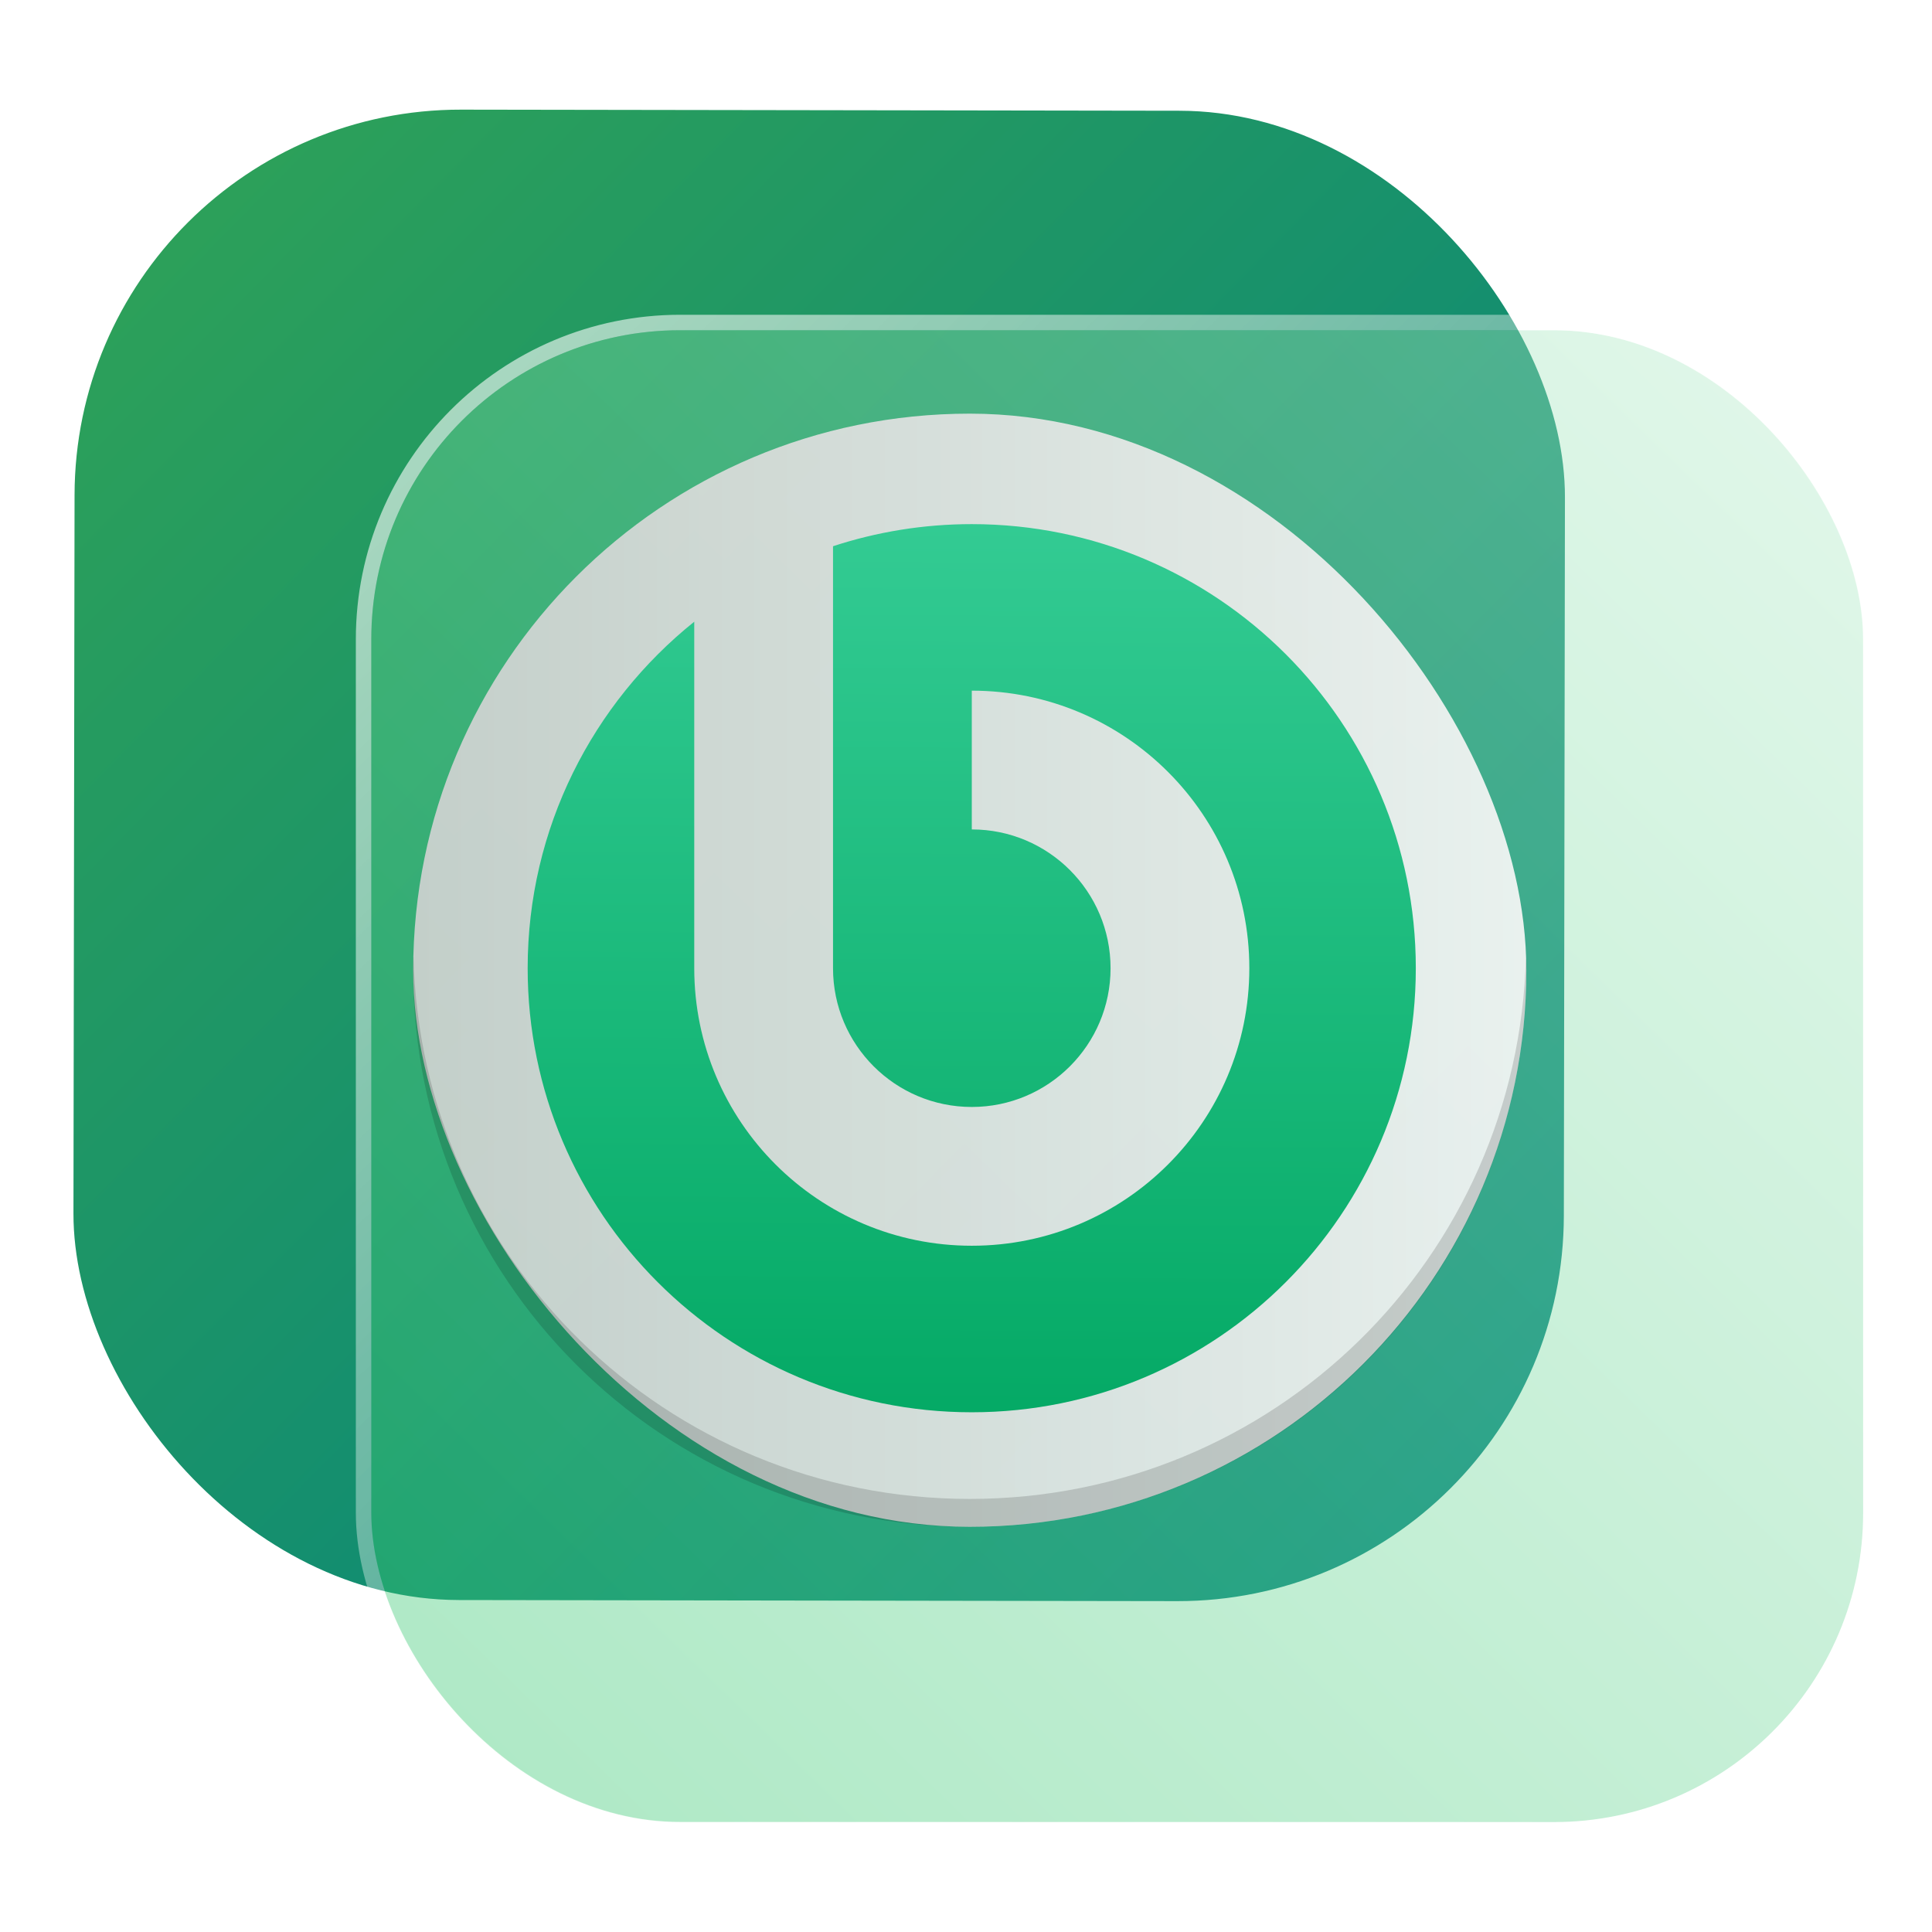 <?xml version="1.0" encoding="UTF-8" standalone="no"?>
<svg
   width="125"
   height="125"
   viewBox="0 0 125 125"
   fill="none"
   version="1.1"
   id="svg8"
   sodipodi:docname="openbravo-erp.svg"
   inkscape:version="1.4 (e7c3feb100, 2024-10-09)"
   xmlns:inkscape="http://www.inkscape.org/namespaces/inkscape"
   xmlns:sodipodi="http://sodipodi.sourceforge.net/DTD/sodipodi-0.dtd"
   xmlns:xlink="http://www.w3.org/1999/xlink"
   xmlns="http://www.w3.org/2000/svg"
   xmlns:svg="http://www.w3.org/2000/svg">
  <sodipodi:namedview
     id="namedview8"
     pagecolor="#ffffff"
     bordercolor="#999999"
     borderopacity="1"
     inkscape:showpageshadow="2"
     inkscape:pageopacity="0"
     inkscape:pagecheckerboard="0"
     inkscape:deskcolor="#d1d1d1"
     inkscape:zoom="5.9531249"
     inkscape:cx="69.123361"
     inkscape:cy="81.13386"
     inkscape:window-width="1920"
     inkscape:window-height="994"
     inkscape:window-x="0"
     inkscape:window-y="0"
     inkscape:window-maximized="1"
     inkscape:current-layer="svg8"
     showgrid="false">
    <inkscape:grid
       id="grid8"
       units="px"
       originx="227.723"
       originy="-25.435"
       spacingx="1"
       spacingy="1"
       empcolor="#0099e5"
       empopacity="0.302"
       color="#0099e5"
       opacity="0.149"
       empspacing="5"
       dotted="false"
       gridanglex="30"
       gridanglez="30"
       visible="false" />
  </sodipodi:namedview>
  <defs
     id="defs8">
    <linearGradient
       id="linearGradient21"
       inkscape:collect="always">
      <stop
         style="stop-color:#ffffff;stop-opacity:0.6;"
         offset="0"
         id="stop21" />
      <stop
         style="stop-color:#ffffff;stop-opacity:0;"
         offset="1"
         id="stop22" />
    </linearGradient>
    <linearGradient
       id="linearGradient3"
       inkscape:collect="always">
      <stop
         style="stop-color:#37c871;stop-opacity:1;"
         offset="0"
         id="stop19" />
      <stop
         style="stop-color:#afe9c6;stop-opacity:1;"
         offset="1"
         id="stop20" />
    </linearGradient>
    <linearGradient
       id="linearGradient18"
       y1="544.8"
       y2="503.8"
       gradientUnits="userSpaceOnUse"
       x2="0"
       gradientTransform="translate(-384.57,-499.8)">
      <stop
         stop-color="#4ea979"
         id="stop17" />
      <stop
         offset="1"
         stop-color="#5eb085"
         id="stop18"
         style="stop-color:#ffffff;stop-opacity:1;" />
    </linearGradient>
    <linearGradient
       id="linearGradient16"
       y1="544.8"
       y2="503.8"
       gradientUnits="userSpaceOnUse"
       x2="0"
       gradientTransform="translate(-384.57,-499.8)">
      <stop
         stop-color="#4ea979"
         id="stop15" />
      <stop
         offset="1"
         stop-color="#5eb085"
         id="stop16"
         style="stop-color:#ffffff;stop-opacity:1;" />
    </linearGradient>
    <linearGradient
       id="linearGradient1"
       inkscape:collect="always">
      <stop
         style="stop-color:#2ca05a;stop-opacity:1"
         offset="0"
         id="stop1" />
      <stop
         style="stop-color:#008080;stop-opacity:1"
         offset="1"
         id="stop2" />
    </linearGradient>
    <linearGradient
       id="linearGradient14"
       x1="28.738"
       y1="25"
       x2="28.738"
       y2="51"
       gradientUnits="userSpaceOnUse"
       spreadMethod="pad">
      <stop
         stop-color="#FFD075"
         stop-opacity="0.8"
         id="stop13"
         style="stop-color:#00ccff;stop-opacity:0.8;"
         offset="0" />
      <stop
         offset="1"
         stop-color="#FFD075"
         stop-opacity="0"
         id="stop14"
         style="stop-color:#00ccff;stop-opacity:0.1;" />
    </linearGradient>
    <linearGradient
       id="linearGradient12"
       x1="28.738"
       y1="25"
       x2="28.738"
       y2="51"
       gradientUnits="userSpaceOnUse"
       spreadMethod="pad">
      <stop
         stop-color="#FFD075"
         stop-opacity="0.8"
         id="stop11"
         style="stop-color:#00ccff;stop-opacity:0.738;"
         offset="0" />
      <stop
         offset="1"
         stop-color="#FFD075"
         stop-opacity="0"
         id="stop12"
         style="stop-color:#aa87de;stop-opacity:0.271;" />
    </linearGradient>
    <linearGradient
       id="linearGradient10"
       x1="28.738"
       y1="25"
       x2="28.738"
       y2="51"
       gradientUnits="userSpaceOnUse">
      <stop
         stop-color="#FFD075"
         stop-opacity="0.8"
         id="stop9"
         style="stop-color:#00ccff;stop-opacity:0.738;"
         offset="0" />
      <stop
         offset="1"
         stop-color="#FFD075"
         stop-opacity="0"
         id="stop10"
         style="stop-color:#aa87de;stop-opacity:0.226;" />
    </linearGradient>
    <linearGradient
       id="paint0_linear_403_1580"
       x1="29"
       y1="13"
       x2="29.238"
       y2="55.989"
       gradientUnits="userSpaceOnUse"
       xlink:href="#paint1_linear_403_1580">
      <stop
         stop-color="#FFD075"
         stop-opacity="0.5"
         id="stop3"
         style="stop-color:#00ccff;stop-opacity:0.5;"
         offset="0" />
      <stop
         offset="1"
         stop-color="#FFD075"
         stop-opacity="0"
         id="stop4"
         style="stop-color:#5599ff;stop-opacity:0.102;" />
    </linearGradient>
    <linearGradient
       id="paint1_linear_403_1580"
       x1="29.912"
       y1="18.219"
       x2="30.129"
       y2="55.989"
       gradientUnits="userSpaceOnUse">
      <stop
         stop-color="#FFD075"
         stop-opacity="0.5"
         id="stop5"
         offset="0"
         style="stop-color:#00ccff;stop-opacity:0.5;" />
      <stop
         offset="1"
         stop-color="#FFD075"
         stop-opacity="0"
         id="stop6"
         style="stop-color:#5599ff;stop-opacity:0.102;" />
    </linearGradient>
    <linearGradient
       id="paint2_linear_403_1580"
       x1="28.738"
       y1="25"
       x2="28.738"
       y2="51"
       gradientUnits="userSpaceOnUse"
       xlink:href="#linearGradient12">
      <stop
         stop-color="#FFD075"
         stop-opacity="0.8"
         id="stop7"
         style="stop-color:#00ccff;stop-opacity:0.738;"
         offset="0" />
      <stop
         offset="1"
         stop-color="#FFD075"
         stop-opacity="0"
         id="stop8"
         style="stop-color:#aa87de;stop-opacity:0.55;" />
    </linearGradient>
    <linearGradient
       id="paint134_linear_0_1"
       x1="812"
       y1="234.758"
       x2="908.522"
       y2="331.28"
       gradientUnits="userSpaceOnUse"
       gradientTransform="translate(-791.415,-219.535)">
      <stop
         stop-color="#5D9CED"
         id="stop555" />
      <stop
         offset="1"
         stop-color="#1877F2"
         id="stop556" />
    </linearGradient>
    <filter
       id="filter76_f_0_1"
       x="802.277"
       y="205.435"
       width="112.902"
       height="112.902"
       filterUnits="userSpaceOnUse"
       color-interpolation-filters="sRGB">
      <feFlood
         flood-opacity="0"
         result="BackgroundImageFix"
         id="feFlood254" />
      <feBlend
         mode="normal"
         in="SourceGraphic"
         in2="BackgroundImageFix"
         result="shape"
         id="feBlend255" />
      <feGaussianBlur
         stdDeviation="12"
         result="effect1_foregroundBlur_0_1"
         id="feGaussianBlur255" />
    </filter>
    <filter
       id="filter77_b_0_1"
       x="826"
       y="219"
       width="128.522"
       height="128.522"
       filterUnits="userSpaceOnUse"
       color-interpolation-filters="sRGB">
      <feFlood
         flood-opacity="0"
         result="BackgroundImageFix"
         id="feFlood255" />
      <feGaussianBlur
         in="BackgroundImageFix"
         stdDeviation="7.5"
         id="feGaussianBlur256" />
      <feComposite
         in2="SourceAlpha"
         operator="in"
         result="effect1_backgroundBlur_0_1"
         id="feComposite256" />
      <feBlend
         mode="normal"
         in="SourceGraphic"
         in2="effect1_backgroundBlur_0_1"
         result="shape"
         id="feBlend256" />
    </filter>
    <linearGradient
       id="paint135_linear_0_1"
       x1="926.169"
       y1="251.154"
       x2="842"
       y2="328.788"
       gradientUnits="userSpaceOnUse">
      <stop
         stop-color="#5698ED"
         id="stop557"
         style="stop-color:#aaffcc;stop-opacity:1" />
      <stop
         offset="1"
         stop-color="#1877F2"
         id="stop558"
         style="stop-color:#37c871;stop-opacity:1" />
    </linearGradient>
    <linearGradient
       id="paint136_linear_0_1"
       x1="842"
       y1="235"
       x2="938.522"
       y2="331.522"
       gradientUnits="userSpaceOnUse"
       gradientTransform="matrix(1,0,0,1,0.184,0.051)">
      <stop
         stop-color="white"
         stop-opacity="0.25"
         id="stop559"
         offset="0"
         style="stop-color:#ffffff;stop-opacity:0.5;" />
      <stop
         offset="1"
         stop-color="white"
         stop-opacity="0"
         id="stop560" />
    </linearGradient>
    <filter
       id="filter78_bd_0_1"
       x="860"
       y="240"
       width="60"
       height="86"
       filterUnits="userSpaceOnUse"
       color-interpolation-filters="sRGB">
      <feFlood
         flood-opacity="0"
         result="BackgroundImageFix"
         id="feFlood256" />
      <feGaussianBlur
         in="BackgroundImageFix"
         stdDeviation="7.5"
         id="feGaussianBlur257" />
      <feComposite
         in2="SourceAlpha"
         operator="in"
         result="effect1_backgroundBlur_0_1"
         id="feComposite257" />
      <feColorMatrix
         in="SourceAlpha"
         type="matrix"
         values="0 0 0 0 0 0 0 0 0 0 0 0 0 0 0 0 0 0 127 0"
         result="hardAlpha"
         id="feColorMatrix257" />
      <feOffset
         dx="5"
         dy="5"
         id="feOffset257" />
      <feGaussianBlur
         stdDeviation="5"
         id="feGaussianBlur258" />
      <feComposite
         in2="hardAlpha"
         operator="out"
         id="feComposite258" />
      <feColorMatrix
         type="matrix"
         values="0 0 0 0 0.088 0 0 0 0 0.391 0 0 0 0 0.783 0 0 0 0.5 0"
         id="feColorMatrix258" />
      <feBlend
         mode="normal"
         in2="effect1_backgroundBlur_0_1"
         result="effect2_dropShadow_0_1"
         id="feBlend258" />
      <feBlend
         mode="normal"
         in="SourceGraphic"
         in2="effect2_dropShadow_0_1"
         result="shape"
         id="feBlend259" />
    </filter>
    <linearGradient
       id="paint137_linear_0_1"
       x1="906.923"
       y1="237.051"
       x2="843.181"
       y2="278.747"
       gradientUnits="userSpaceOnUse"
       gradientTransform="translate(-123.904,-16.204)">
      <stop
         stop-color="white"
         id="stop561" />
      <stop
         offset="0.883"
         stop-color="white"
         stop-opacity="0.2"
         id="stop562" />
    </linearGradient>
    <linearGradient
       id="paint138_linear_0_1"
       x1="881.154"
       y1="305.974"
       x2="913.942"
       y2="281.384"
       gradientUnits="userSpaceOnUse">
      <stop
         stop-color="white"
         stop-opacity="0.25"
         id="stop563" />
      <stop
         offset="1"
         stop-color="white"
         stop-opacity="0"
         id="stop564" />
    </linearGradient>
    <linearGradient
       id="linearGradient4349">
      <stop
         style="stop-color:#000000;stop-opacity:1;"
         offset="0"
         id="stop2228" />
      <stop
         style="stop-color:#000000;stop-opacity:0;"
         offset="1"
         id="stop2230" />
    </linearGradient>
    <linearGradient
       id="linearGradient3790">
      <stop
         id="stop3802"
         offset="0"
         style="stop-color:#ddca97;stop-opacity:1;" />
      <stop
         style="stop-color:#a4966f;stop-opacity:1;"
         offset="0.573"
         id="stop3808" />
      <stop
         style="stop-color:#363024;stop-opacity:1;"
         offset="1"
         id="stop3794" />
    </linearGradient>
    <linearGradient
       id="linearGradient6064">
      <stop
         id="stop6066"
         offset="0"
         style="stop-color:#837a66;stop-opacity:1" />
      <stop
         id="stop6068"
         offset="1"
         style="stop-color:#5a5446;stop-opacity:0.431;" />
    </linearGradient>
    <linearGradient
       id="linearGradient4231-4">
      <stop
         style="stop-color:#363024;stop-opacity:1;"
         offset="0"
         id="stop4233-2" />
      <stop
         style="stop-color:#bdb294;stop-opacity:0;"
         offset="1"
         id="stop4235-7" />
    </linearGradient>
    <linearGradient
       id="linearGradient4231">
      <stop
         id="stop4355"
         offset="0"
         style="stop-color:#2a251b;stop-opacity:1;" />
      <stop
         style="stop-color:#bdb294;stop-opacity:0;"
         offset="1"
         id="stop4235" />
    </linearGradient>
    <linearGradient
       id="linearGradient3937">
      <stop
         style="stop-color:#676150;stop-opacity:1;"
         offset="0"
         id="stop3939" />
      <stop
         style="stop-color:#5a5446;stop-opacity:0.087;"
         offset="1"
         id="stop3941" />
    </linearGradient>
    <linearGradient
       id="linearGradient5140-7">
      <stop
         id="stop5142-8"
         offset="0"
         style="stop-color:#fdfdfd;stop-opacity:1;" />
      <stop
         style="stop-color:#ffffff;stop-opacity:1;"
         offset="0.382"
         id="stop5144-6" />
      <stop
         style="stop-color:#d9d9d9;stop-opacity:1;"
         offset="0.739"
         id="stop5146-5" />
      <stop
         id="stop5148-6"
         offset="0.898"
         style="stop-color:#c5c5c5;stop-opacity:1;" />
      <stop
         id="stop5150-2"
         offset="1"
         style="stop-color:#eaeaea;stop-opacity:1;" />
    </linearGradient>
    <linearGradient
       id="linearGradient5240-6-7">
      <stop
         id="stop5248-9-0"
         offset="0"
         style="stop-color:#434e54;stop-opacity:1;" />
      <stop
         style="stop-color:#23292d;stop-opacity:1"
         offset="1"
         id="stop5244-3-19" />
    </linearGradient>
    <linearGradient
       id="linearGradient5258-5-2">
      <stop
         id="stop5260-8-1"
         offset="0"
         style="stop-color:#000000;stop-opacity:1;" />
      <stop
         style="stop-color:#434e54;stop-opacity:1;"
         offset="0.908"
         id="stop5262-0-6" />
      <stop
         id="stop5264-4-0"
         offset="1"
         style="stop-color:#23292d;stop-opacity:1" />
    </linearGradient>
    <linearGradient
       id="linearGradient5049-0">
      <stop
         style="stop-color:#ffffff;stop-opacity:1;"
         offset="0"
         id="stop5051-9" />
      <stop
         style="stop-color:#ffffff;stop-opacity:0.338;"
         offset="1"
         id="stop5053-1" />
    </linearGradient>
    <linearGradient
       id="linearGradient5757">
      <stop
         style="stop-color:#7b8386;stop-opacity:1;"
         offset="0"
         id="stop5759" />
      <stop
         id="stop5767"
         offset="0.435"
         style="stop-color:#24282a;stop-opacity:1" />
      <stop
         id="stop5765"
         offset="0.747"
         style="stop-color:#000000;stop-opacity:1;" />
      <stop
         style="stop-color:#000000;stop-opacity:1;"
         offset="0.898"
         id="stop5769" />
      <stop
         id="stop5771"
         offset="0.96"
         style="stop-color:#3d4143;stop-opacity:1;" />
      <stop
         style="stop-color:#7b8386;stop-opacity:1;"
         offset="1"
         id="stop5761" />
    </linearGradient>
    <linearGradient
       id="linearGradient5942">
      <stop
         style="stop-color:#b9c1c3;stop-opacity:1;"
         offset="0"
         id="stop5944" />
      <stop
         style="stop-color:#2b3132;stop-opacity:1;"
         offset="1"
         id="stop5946" />
    </linearGradient>
    <linearGradient
       id="linearGradient6280">
      <stop
         style="stop-color:#000000;stop-opacity:0;"
         offset="0"
         id="stop6282" />
      <stop
         style="stop-color:#000000;stop-opacity:1;"
         offset="1"
         id="stop6284" />
    </linearGradient>
    <linearGradient
       id="linearGradient6392">
      <stop
         id="stop6394"
         offset="0"
         style="stop-color:#c5d914;stop-opacity:0.988;" />
      <stop
         style="stop-color:#d27513;stop-opacity:0.988;"
         offset="0.008"
         id="stop8982" />
      <stop
         style="stop-color:#cc7112;stop-opacity:0.988;"
         offset="0.017"
         id="stop8980" />
      <stop
         style="stop-color:#bf6a11;stop-opacity:0.988;"
         offset="0.033"
         id="stop8978" />
      <stop
         style="stop-color:#a65c0e;stop-opacity:0.992;"
         offset="0.066"
         id="stop8976" />
      <stop
         style="stop-color:#734009;stop-opacity:1"
         offset="0.133"
         id="stop6396" />
      <stop
         id="stop6404"
         offset="0.49"
         style="stop-color:#ce8e4c;stop-opacity:1" />
      <stop
         style="stop-color:#eec69d;stop-opacity:1"
         offset="0.631"
         id="stop6398" />
      <stop
         style="stop-color:#f9d6b3;stop-opacity:1"
         offset="0.713"
         id="stop6400" />
      <stop
         id="stop6402"
         offset="1"
         style="stop-color:#d97914;stop-opacity:0.996" />
    </linearGradient>
    <linearGradient
       id="linearGradient6412">
      <stop
         style="stop-color:#575757;stop-opacity:1"
         offset="0"
         id="stop6414" />
      <stop
         id="stop6424"
         offset="0.076"
         style="stop-color:#b8b8b8;stop-opacity:1" />
      <stop
         id="stop6422"
         offset="0.242"
         style="stop-color:#a9a9a9;stop-opacity:1" />
      <stop
         id="stop6420"
         offset="0.694"
         style="stop-color:#fdfdfd;stop-opacity:1" />
      <stop
         style="stop-color:#f4f4f4;stop-opacity:0.992;"
         offset="0.797"
         id="stop6426" />
      <stop
         style="stop-color:#c1c1c1;stop-opacity:0.988"
         offset="1"
         id="stop6416" />
    </linearGradient>
    <linearGradient
       id="linearGradient6492">
      <stop
         style="stop-color:#050505;stop-opacity:1"
         offset="0"
         id="stop6494" />
      <stop
         id="stop6500"
         offset="0.467"
         style="stop-color:#3f3f3f;stop-opacity:1;" />
      <stop
         style="stop-color:#7b7b7b;stop-opacity:1;"
         offset="0.734"
         id="stop6502" />
      <stop
         id="stop6618"
         offset="0.867"
         style="stop-color:#3d3d3d;stop-opacity:1;" />
      <stop
         style="stop-color:#000000;stop-opacity:1;"
         offset="1"
         id="stop6496" />
    </linearGradient>
    <linearGradient
       inkscape:collect="always"
       xlink:href="#linearGradient1"
       id="linearGradient2"
       x1="19.504"
       y1="11.647"
       x2="105.764"
       y2="96.061"
       gradientUnits="userSpaceOnUse"
       gradientTransform="matrix(0.999,0,0,0.999,-4.262,0.114)" />
    <linearGradient
       gradientUnits="userSpaceOnUse"
       x2="0"
       y2="503.8"
       y1="544.8"
       id="linearGradient4173-36">
      <stop
         offset="0"
         stop-color="#44484c"
         id="stop2-7" />
      <stop
         stop-color="#1d1e1e"
         offset="1"
         id="stop4-5" />
    </linearGradient>
    <linearGradient
       xlink:href="#linearGradient16"
       id="linearGradient4248-5-3"
       gradientUnits="userSpaceOnUse"
       gradientTransform="matrix(-0.775,-1.343,1.341,-0.775,-324.182,1022.947)"
       y1="544.8"
       x2="0"
       y2="503.8" />
    <linearGradient
       id="b-6-5"
       y1="544.8"
       y2="503.8"
       gradientUnits="userSpaceOnUse"
       x2="0"
       gradientTransform="translate(-384.57,-499.8)">
      <stop
         stop-color="#4ea979"
         id="stop12-2-6" />
      <stop
         offset="1"
         stop-color="#5eb085"
         id="stop14-9-2"
         style="stop-color:#ffffff;stop-opacity:1;" />
    </linearGradient>
    <linearGradient
       xlink:href="#b-6-5"
       id="linearGradient4193-1-9"
       gradientUnits="userSpaceOnUse"
       gradientTransform="matrix(1.549,0,0,1.55,-569.975,-745.735)"
       y1="544.8"
       x2="0"
       y2="503.8" />
    <linearGradient
       id="linearGradient2-3"
       y1="544.8"
       y2="503.8"
       gradientUnits="userSpaceOnUse"
       x2="0"
       gradientTransform="translate(-384.57,-499.8)">
      <stop
         stop-color="#4ea979"
         id="stop1-6" />
      <stop
         offset="1"
         stop-color="#5eb085"
         id="stop2-75" />
    </linearGradient>
    <linearGradient
       xlink:href="#linearGradient18"
       id="linearGradient4219-2-1"
       gradientUnits="userSpaceOnUse"
       gradientTransform="matrix(-0.775,1.343,-1.341,-0.775,1083.917,-73.475)"
       y1="544.8"
       x2="0"
       y2="503.8" />
    <linearGradient
       id="linearGradient4"
       y1="544.8"
       y2="503.8"
       gradientUnits="userSpaceOnUse"
       x2="0"
       gradientTransform="translate(-384.57,-499.8)">
      <stop
         stop-color="#4ea979"
         id="stop3-3" />
      <stop
         offset="1"
         stop-color="#5eb085"
         id="stop4-56" />
    </linearGradient>
    <linearGradient
       inkscape:collect="always"
       xlink:href="#linearGradient3"
       id="linearGradient20"
       x1="847.709"
       y1="325.539"
       x2="931.336"
       y2="239.621"
       gradientUnits="userSpaceOnUse" />
    <linearGradient
       inkscape:collect="always"
       xlink:href="#linearGradient21"
       id="linearGradient22"
       x1="848.557"
       y1="240.167"
       x2="932.317"
       y2="326.027"
       gradientUnits="userSpaceOnUse" />
    <linearGradient
       inkscape:collect="always"
       xlink:href="#0"
       id="linearGradient644"
       gradientUnits="userSpaceOnUse"
       gradientTransform="matrix(1.003,0,0,1.003,-1.318,-1.715)"
       x1="388.571"
       y1="523.798"
       x2="428.571"
       y2="523.798" />
    <linearGradient
       id="0"
       y1="1045.87"
       x2="0"
       y2="1006.87"
       gradientUnits="userSpaceOnUse"
       gradientTransform="matrix(2.99,0,0,2.99,272.246,-2578.79)">
      <stop
         stop-color="#d3d3d3"
         id="stop2624" />
      <stop
         offset="1"
         stop-color="#fcf9f9"
         id="stop2626" />
    </linearGradient>
    <linearGradient
       inkscape:collect="always"
       xlink:href="#1-4"
       id="linearGradient646"
       gradientUnits="userSpaceOnUse"
       gradientTransform="matrix(0.851,0,0,0.851,360.154,473.662)"
       x1="56.58"
       y1="81.49"
       x2="56.818"
       y2="36.609" />
    <linearGradient
       gradientTransform="matrix(0.851,0,0,0.851,360.154,473.662)"
       y2="36.609"
       x2="56.818"
       y1="81.49"
       x1="56.58"
       gradientUnits="userSpaceOnUse"
       id="1-4">
      <stop
         stop-color="#00a661"
         id="stop2618" />
      <stop
         stop-color="#37ce97"
         offset="1"
         id="stop2620" />
    </linearGradient>
  </defs>
  <rect
     x="4.873"
     y="7.048"
     width="96.428"
     height="96.428"
     rx="24.976"
     transform="rotate(0.088)"
     id="rect106"
     style="fill:url(#linearGradient2);fill-opacity:1;stroke-width:0.999" />
  <g
     filter="url(#filter76_f_0_1)"
     id="g107"
     transform="translate(-817.977,-213.635)" />
  <g
     filter="url(#filter77_b_0_1)"
     id="g109"
     transform="translate(-817.977,-213.635)">
    <rect
       x="842"
       y="235"
       width="96.522"
       height="96.522"
       rx="20"
       fill-opacity="0.4"
       id="rect108"
       style="fill:url(#linearGradient20);opacity:1" />
    <rect
       x="841.5"
       y="234.5"
       width="97.5"
       height="97.5"
       rx="20.496"
       id="rect109"
       style="stroke:url(#linearGradient22)" />
  </g>
  <g
     transform="matrix(1.8,0,0,1.8,-672.906,-880.345)"
     id="g2639-5">
    <g
       transform="matrix(0.997,0,0,0.997,1.314,1.71)"
       id="g2637-6">
      <rect
         width="40.132"
         x="388.54"
         y="503.75"
         rx="20.066"
         height="40.132"
         style="opacity:0.9;fill:url(#linearGradient644);fill-opacity:1;stroke-width:2.8;stroke-opacity:0.55"
         id="rect2631-2" />
      <path
         style="opacity:0.15;fill:#000000;fill-opacity:1;stroke-width:2.8;stroke-opacity:0.55"
         d="m 388.55,523.313 c -0.004,0.167 -0.012,0.333 -0.012,0.502 0,11.117 8.95,20.066 20.066,20.066 11.117,0 20.066,-8.95 20.066,-20.066 0,-0.168 -0.008,-0.334 -0.012,-0.502 -0.265,10.882 -9.106,19.564 -20.054,19.564 -10.949,0 -19.789,-8.682 -20.054,-19.564 z"
         id="path2633-9" />
      <path
         style="color:#000000;fill:url(#linearGradient646);stroke:none;stroke-width:0.941;stroke-linecap:round;stroke-linejoin:round"
         d="m 408.679,507.733 c -1.746,0 -3.428,0.281 -5.003,0.797 v 15.213 c 0,2.763 2.24,5.003 5.003,5.003 2.763,0 5.003,-2.24 5.003,-5.003 0,-2.763 -2.24,-5.003 -5.003,-5.003 v -5.003 c 5.526,0 10.006,4.48 10.006,10.006 0,5.526 -4.48,10.006 -10.006,10.006 -5.526,0 -10.006,-4.48 -10.006,-10.006 v -12.492 c -3.657,2.934 -6.006,7.438 -6.006,12.492 0,8.842 7.167,16.01 16.01,16.01 8.842,0 16.01,-7.167 16.01,-16.01 0,-8.842 -7.167,-16.01 -16.01,-16.01"
         id="path2635-1" />
    </g>
  </g>
</svg>
